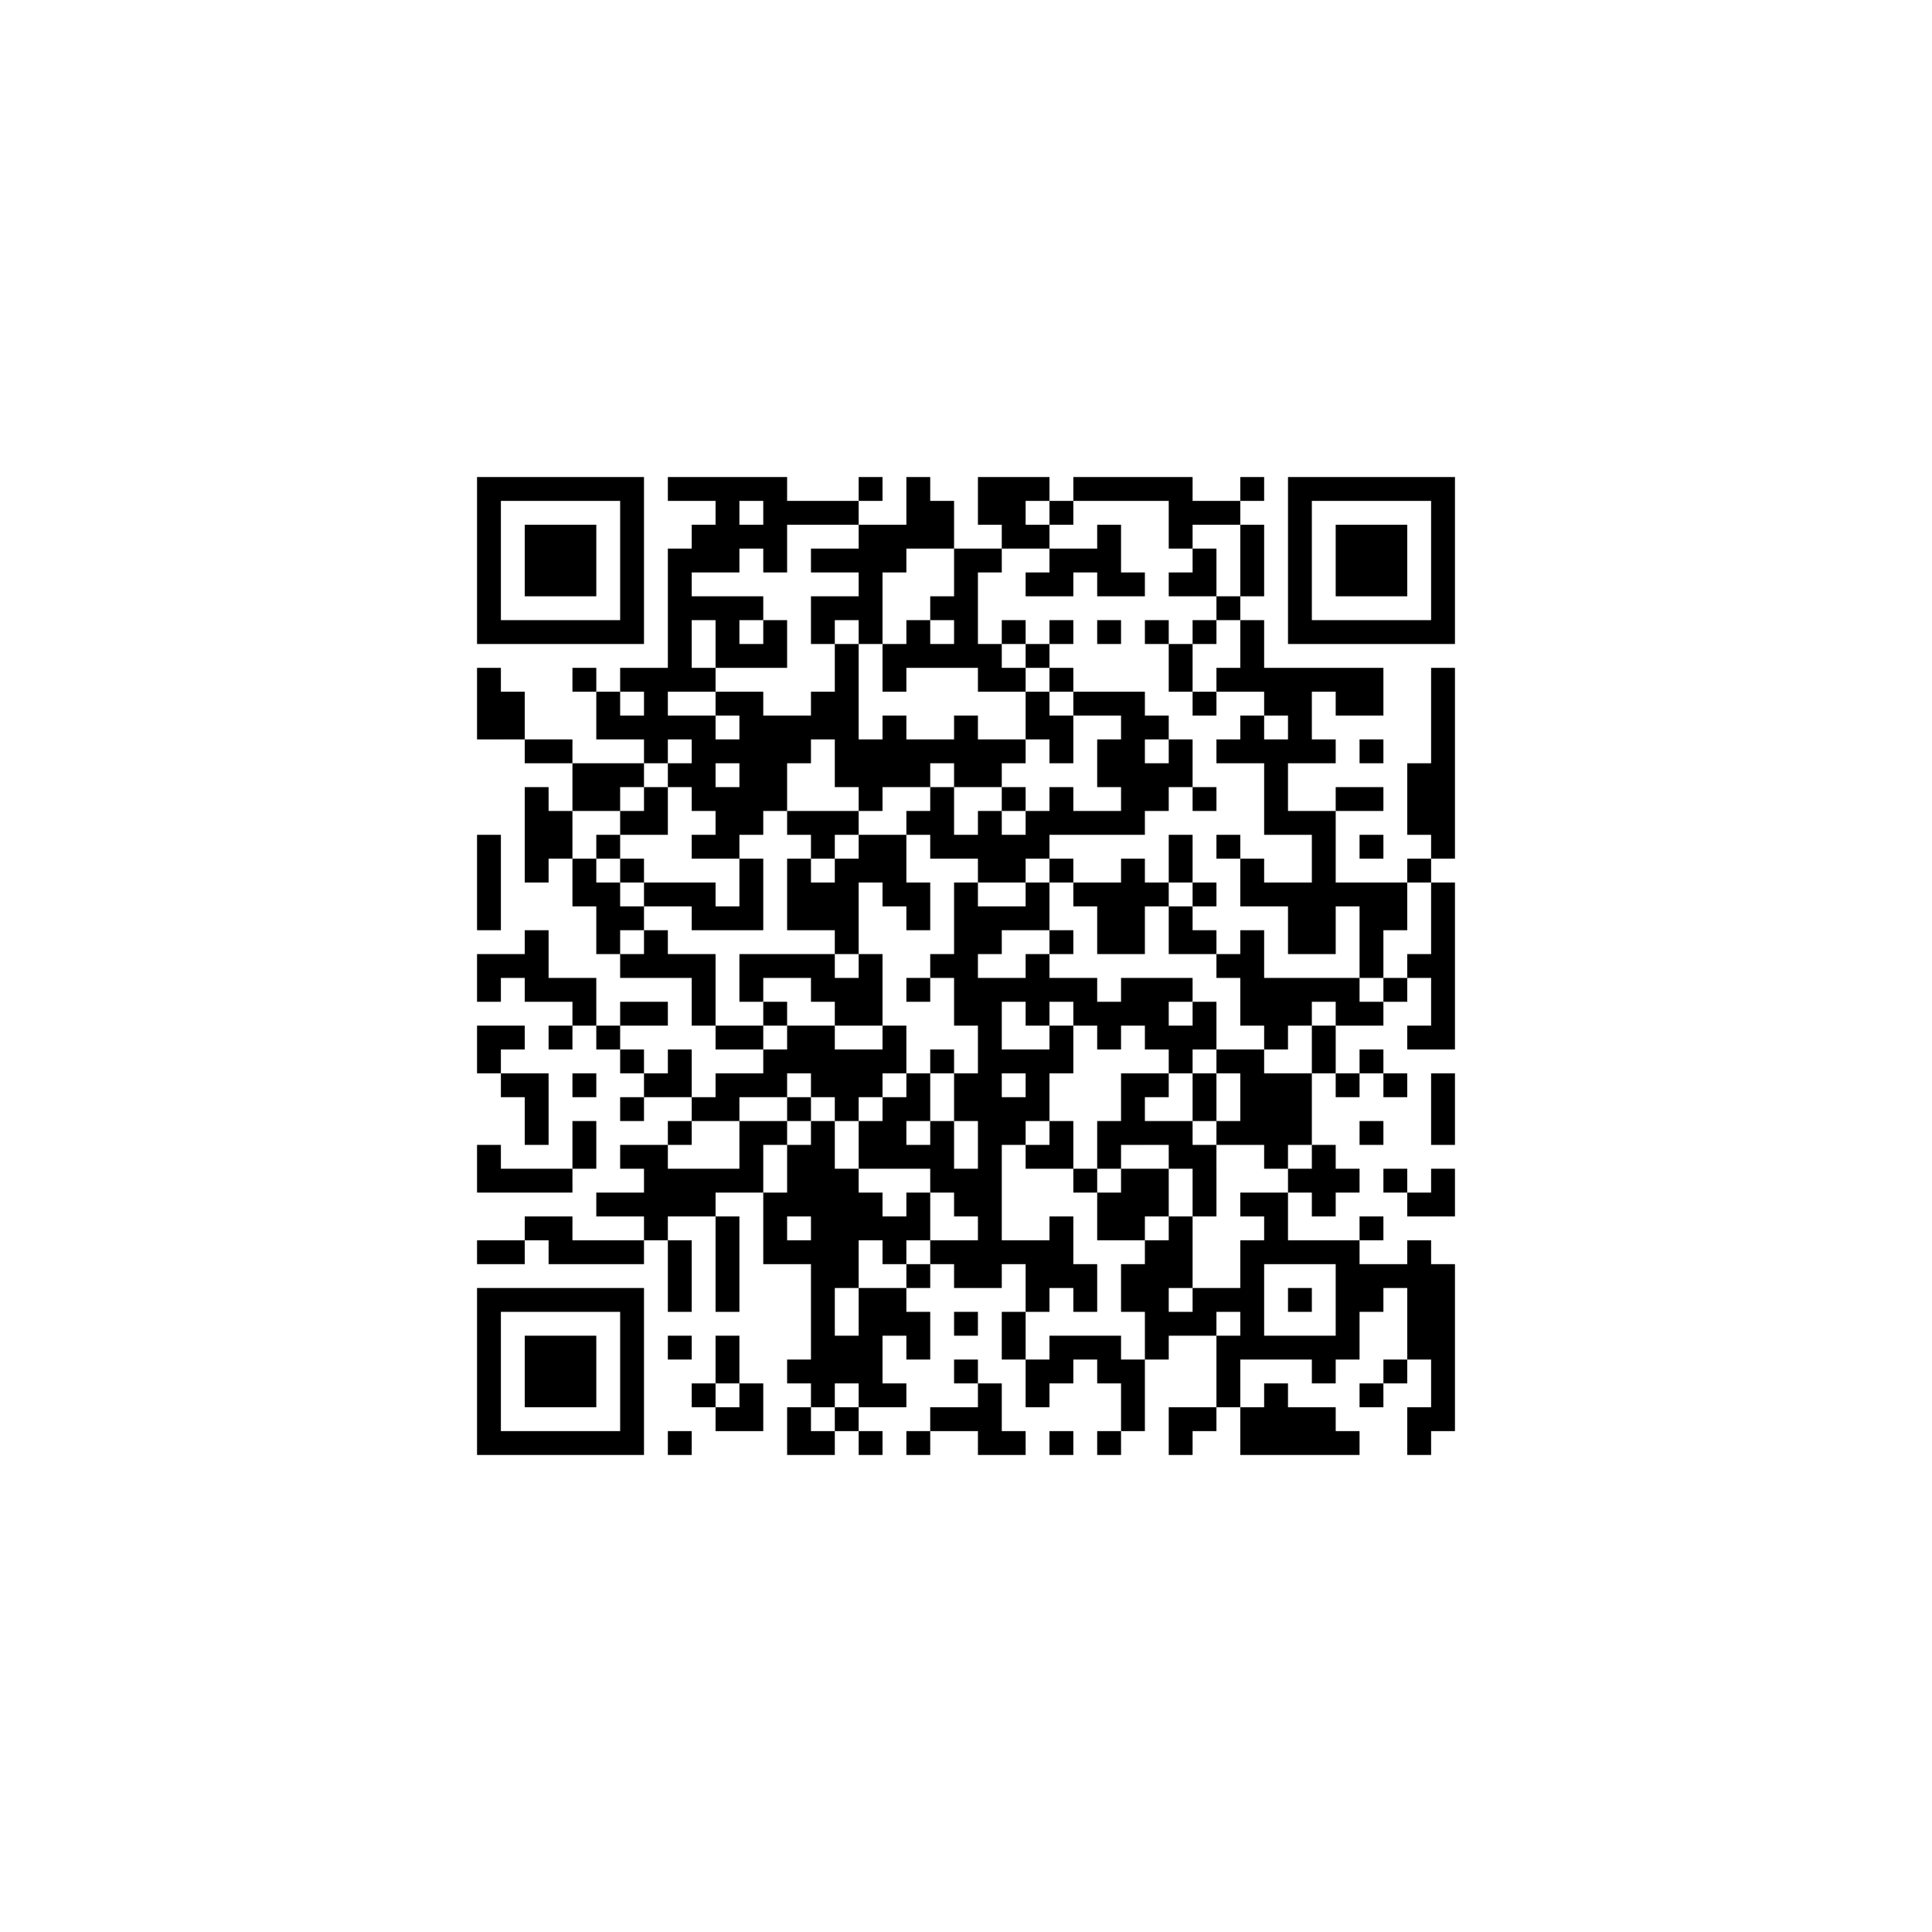 ﻿<?xml version="1.0" encoding="UTF-8"?>
<!DOCTYPE svg PUBLIC "-//W3C//DTD SVG 1.1//EN" "http://www.w3.org/Graphics/SVG/1.1/DTD/svg11.dtd">
<svg xmlns="http://www.w3.org/2000/svg" version="1.1" viewBox="0 0 81 81" stroke="none">
	<rect width="100%" height="100%" fill="#ffffff"/>
	<path d="M20,20h7v1h-7z M28,20h5v1h-5z M36,20h1v1h-1z M38,20h1v3h-1z M41,20h2v2h-2z M43,20h1v1h-1z M45,20h5v1h-5z M52,20h1v1h-1z M54,20h7v1h-7z M20,21h1v6h-1z M26,21h1v6h-1z M30,21h1v3h-1z M32,21h4v1h-4z M39,21h1v2h-1z M44,21h1v1h-1z M49,21h3v1h-3z M54,21h1v6h-1z M60,21h1v6h-1z M22,22h3v3h-3z M29,22h1v2h-1z M31,22h2v1h-2z M36,22h1v5h-1z M37,22h1v2h-1z M42,22h2v1h-2z M46,22h1v3h-1z M49,22h1v1h-1z M52,22h1v3h-1z M56,22h3v3h-3z M28,23h1v6h-1z M32,23h1v1h-1z M34,23h2v1h-2z M40,23h1v5h-1z M41,23h1v1h-1z M44,23h2v1h-2z M50,23h1v2h-1z M43,24h2v1h-2z M47,24h1v1h-1z M49,24h1v1h-1z M29,25h3v1h-3z M34,25h2v1h-2z M39,25h1v1h-1z M51,25h1v1h-1z M21,26h5v1h-5z M30,26h1v2h-1z M32,26h1v2h-1z M34,26h1v1h-1z M38,26h1v2h-1z M42,26h1v1h-1z M44,26h1v1h-1z M46,26h1v1h-1z M48,26h1v1h-1z M50,26h1v1h-1z M52,26h1v3h-1z M55,26h5v1h-5z M31,27h1v1h-1z M35,27h1v6h-1z M37,27h1v2h-1z M39,27h1v1h-1z M41,27h1v2h-1z M43,27h1v1h-1z M49,27h1v2h-1z M20,28h1v3h-1z M24,28h1v1h-1z M26,28h2v1h-2z M29,28h1v1h-1z M42,28h1v1h-1z M44,28h1v1h-1z M51,28h1v1h-1z M53,28h5v1h-5z M60,28h1v8h-1z M21,29h1v2h-1z M25,29h1v2h-1z M27,29h1v3h-1z M30,29h2v1h-2z M34,29h1v2h-1z M43,29h1v2h-1z M45,29h3v1h-3z M50,29h1v1h-1z M53,29h2v1h-2z M56,29h2v1h-2z M26,30h1v1h-1z M28,30h2v1h-2z M31,30h2v4h-2z M33,30h1v2h-1z M37,30h1v3h-1z M40,30h1v3h-1z M44,30h1v2h-1z M47,30h1v5h-1z M48,30h1v1h-1z M52,30h1v2h-1z M54,30h1v2h-1z M22,31h2v1h-2z M29,31h1v3h-1z M30,31h1v1h-1z M36,31h1v3h-1z M38,31h2v1h-2z M41,31h2v1h-2z M46,31h1v2h-1z M49,31h1v2h-1z M51,31h1v1h-1z M53,31h1v4h-1z M55,31h1v1h-1z M57,31h1v1h-1z M24,32h2v2h-2z M26,32h1v1h-1z M28,32h1v1h-1z M38,32h1v1h-1z M41,32h1v1h-1z M48,32h1v2h-1z M59,32h1v3h-1z M22,33h1v4h-1z M27,33h1v2h-1z M30,33h1v3h-1z M39,33h1v3h-1z M42,33h1v1h-1z M44,33h1v2h-1z M50,33h1v1h-1z M56,33h2v1h-2z M23,34h1v2h-1z M26,34h1v1h-1z M31,34h1v1h-1z M33,34h3v1h-3z M38,34h1v1h-1z M41,34h1v3h-1z M43,34h1v2h-1z M45,34h2v1h-2z M54,34h2v1h-2z M20,35h1v4h-1z M25,35h1v1h-1z M29,35h1v1h-1z M34,35h1v1h-1z M36,35h2v2h-2z M40,35h1v1h-1z M42,35h1v2h-1z M49,35h1v2h-1z M51,35h1v1h-1z M55,35h1v5h-1z M57,35h1v1h-1z M24,36h1v2h-1z M26,36h1v1h-1z M31,36h1v3h-1z M33,36h1v3h-1z M35,36h1v4h-1z M44,36h1v1h-1z M47,36h1v4h-1z M52,36h1v2h-1z M59,36h1v1h-1z M25,37h1v3h-1z M27,37h3v1h-3z M34,37h1v2h-1z M37,37h2v1h-2z M40,37h1v6h-1z M43,37h1v2h-1z M45,37h2v1h-2z M48,37h1v1h-1z M50,37h1v1h-1z M53,37h2v1h-2z M56,37h3v1h-3z M60,37h1v7h-1z M26,38h1v1h-1z M29,38h2v1h-2z M38,38h1v1h-1z M41,38h2v1h-2z M46,38h1v2h-1z M49,38h1v2h-1z M54,38h1v2h-1z M57,38h1v3h-1z M58,38h1v1h-1z M22,39h1v3h-1z M27,39h1v2h-1z M41,39h1v1h-1z M44,39h1v1h-1z M50,39h1v1h-1z M52,39h1v4h-1z M20,40h2v1h-2z M26,40h1v1h-1z M28,40h2v1h-2z M31,40h4v1h-4z M36,40h1v3h-1z M39,40h1v1h-1z M43,40h1v3h-1z M51,40h1v1h-1z M59,40h1v1h-1z M20,41h1v1h-1z M23,41h2v1h-2z M29,41h1v2h-1z M31,41h1v1h-1z M34,41h2v1h-2z M38,41h1v1h-1z M41,41h1v13h-1z M42,41h1v1h-1z M44,41h2v1h-2z M47,41h2v2h-2z M49,41h1v1h-1z M53,41h4v1h-4z M58,41h1v1h-1z M24,42h1v1h-1z M26,42h2v1h-2z M32,42h1v1h-1z M35,42h1v1h-1z M45,42h2v1h-2z M50,42h1v2h-1z M53,42h2v1h-2z M56,42h2v1h-2z M20,43h2v1h-2z M23,43h1v1h-1z M25,43h1v1h-1z M30,43h2v1h-2z M33,43h2v2h-2z M37,43h1v2h-1z M44,43h1v2h-1z M46,43h1v1h-1z M48,43h2v1h-2z M53,43h1v1h-1z M55,43h1v2h-1z M59,43h1v1h-1z M20,44h1v1h-1z M26,44h1v1h-1z M28,44h1v2h-1z M32,44h1v2h-1z M35,44h2v2h-2z M39,44h1v1h-1z M42,44h2v1h-2z M49,44h1v1h-1z M51,44h2v1h-2z M57,44h1v1h-1z M21,45h2v1h-2z M24,45h1v1h-1z M27,45h1v1h-1z M30,45h2v1h-2z M34,45h1v1h-1z M38,45h1v2h-1z M40,45h1v2h-1z M43,45h1v2h-1z M47,45h1v3h-1z M48,45h1v1h-1z M50,45h1v2h-1z M52,45h3v3h-3z M56,45h1v1h-1z M58,45h1v1h-1z M60,45h1v3h-1z M22,46h1v2h-1z M26,46h1v1h-1z M29,46h2v1h-2z M33,46h1v1h-1z M35,46h1v1h-1z M37,46h1v3h-1z M42,46h1v2h-1z M24,47h1v2h-1z M28,47h1v1h-1z M31,47h1v3h-1z M32,47h1v1h-1z M34,47h1v12h-1z M36,47h1v2h-1z M39,47h1v3h-1z M44,47h1v2h-1z M46,47h1v2h-1z M48,47h2v1h-2z M51,47h1v1h-1z M57,47h1v1h-1z M20,48h1v2h-1z M26,48h2v1h-2z M33,48h1v3h-1z M38,48h1v1h-1z M43,48h1v1h-1z M49,48h2v1h-2z M53,48h1v1h-1z M55,48h1v3h-1z M21,49h3v1h-3z M27,49h3v2h-3z M30,49h1v1h-1z M35,49h1v5h-1z M40,49h1v2h-1z M45,49h1v1h-1z M47,49h2v2h-2z M50,49h1v2h-1z M54,49h1v1h-1z M56,49h1v1h-1z M58,49h1v1h-1z M60,49h1v2h-1z M25,50h2v1h-2z M32,50h1v3h-1z M36,50h1v2h-1z M38,50h1v2h-1z M46,50h1v2h-1z M52,50h2v1h-2z M59,50h1v1h-1z M22,51h2v1h-2z M27,51h1v1h-1z M30,51h1v4h-1z M37,51h1v2h-1z M44,51h1v3h-1z M47,51h1v1h-1z M49,51h1v3h-1z M53,51h1v2h-1z M57,51h1v1h-1z M20,52h2v1h-2z M23,52h4v1h-4z M28,52h1v3h-1z M33,52h1v1h-1z M39,52h2v1h-2z M42,52h2v1h-2z M48,52h1v5h-1z M52,52h1v5h-1z M54,52h3v1h-3z M59,52h1v5h-1z M38,53h1v1h-1z M40,53h1v1h-1z M43,53h1v2h-1z M45,53h1v2h-1z M47,53h1v2h-1z M56,53h2v2h-2z M58,53h1v1h-1z M60,53h1v7h-1z M20,54h7v1h-7z M36,54h1v5h-1z M37,54h1v2h-1z M50,54h2v1h-2z M54,54h1v1h-1z M20,55h1v6h-1z M26,55h1v6h-1z M38,55h1v2h-1z M40,55h1v1h-1z M42,55h1v2h-1z M49,55h2v1h-2z M56,55h1v2h-1z M22,56h3v3h-3z M28,56h1v1h-1z M30,56h1v2h-1z M35,56h1v2h-1z M44,56h3v1h-3z M51,56h1v3h-1z M53,56h3v1h-3z M33,57h1v1h-1z M40,57h1v1h-1z M43,57h2v1h-2z M46,57h2v1h-2z M55,57h1v1h-1z M58,57h1v1h-1z M29,58h1v1h-1z M31,58h1v2h-1z M37,58h1v1h-1z M41,58h1v3h-1z M43,58h1v1h-1z M47,58h1v2h-1z M53,58h1v3h-1z M57,58h1v1h-1z M30,59h1v1h-1z M33,59h1v2h-1z M35,59h1v1h-1z M39,59h2v1h-2z M49,59h2v1h-2z M52,59h1v2h-1z M54,59h2v2h-2z M59,59h1v2h-1z M21,60h5v1h-5z M28,60h1v1h-1z M34,60h1v1h-1z M36,60h1v1h-1z M38,60h1v1h-1z M42,60h1v1h-1z M44,60h1v1h-1z M46,60h1v1h-1z M49,60h1v1h-1z M56,60h1v1h-1z" fill="#000000"/>
</svg>
